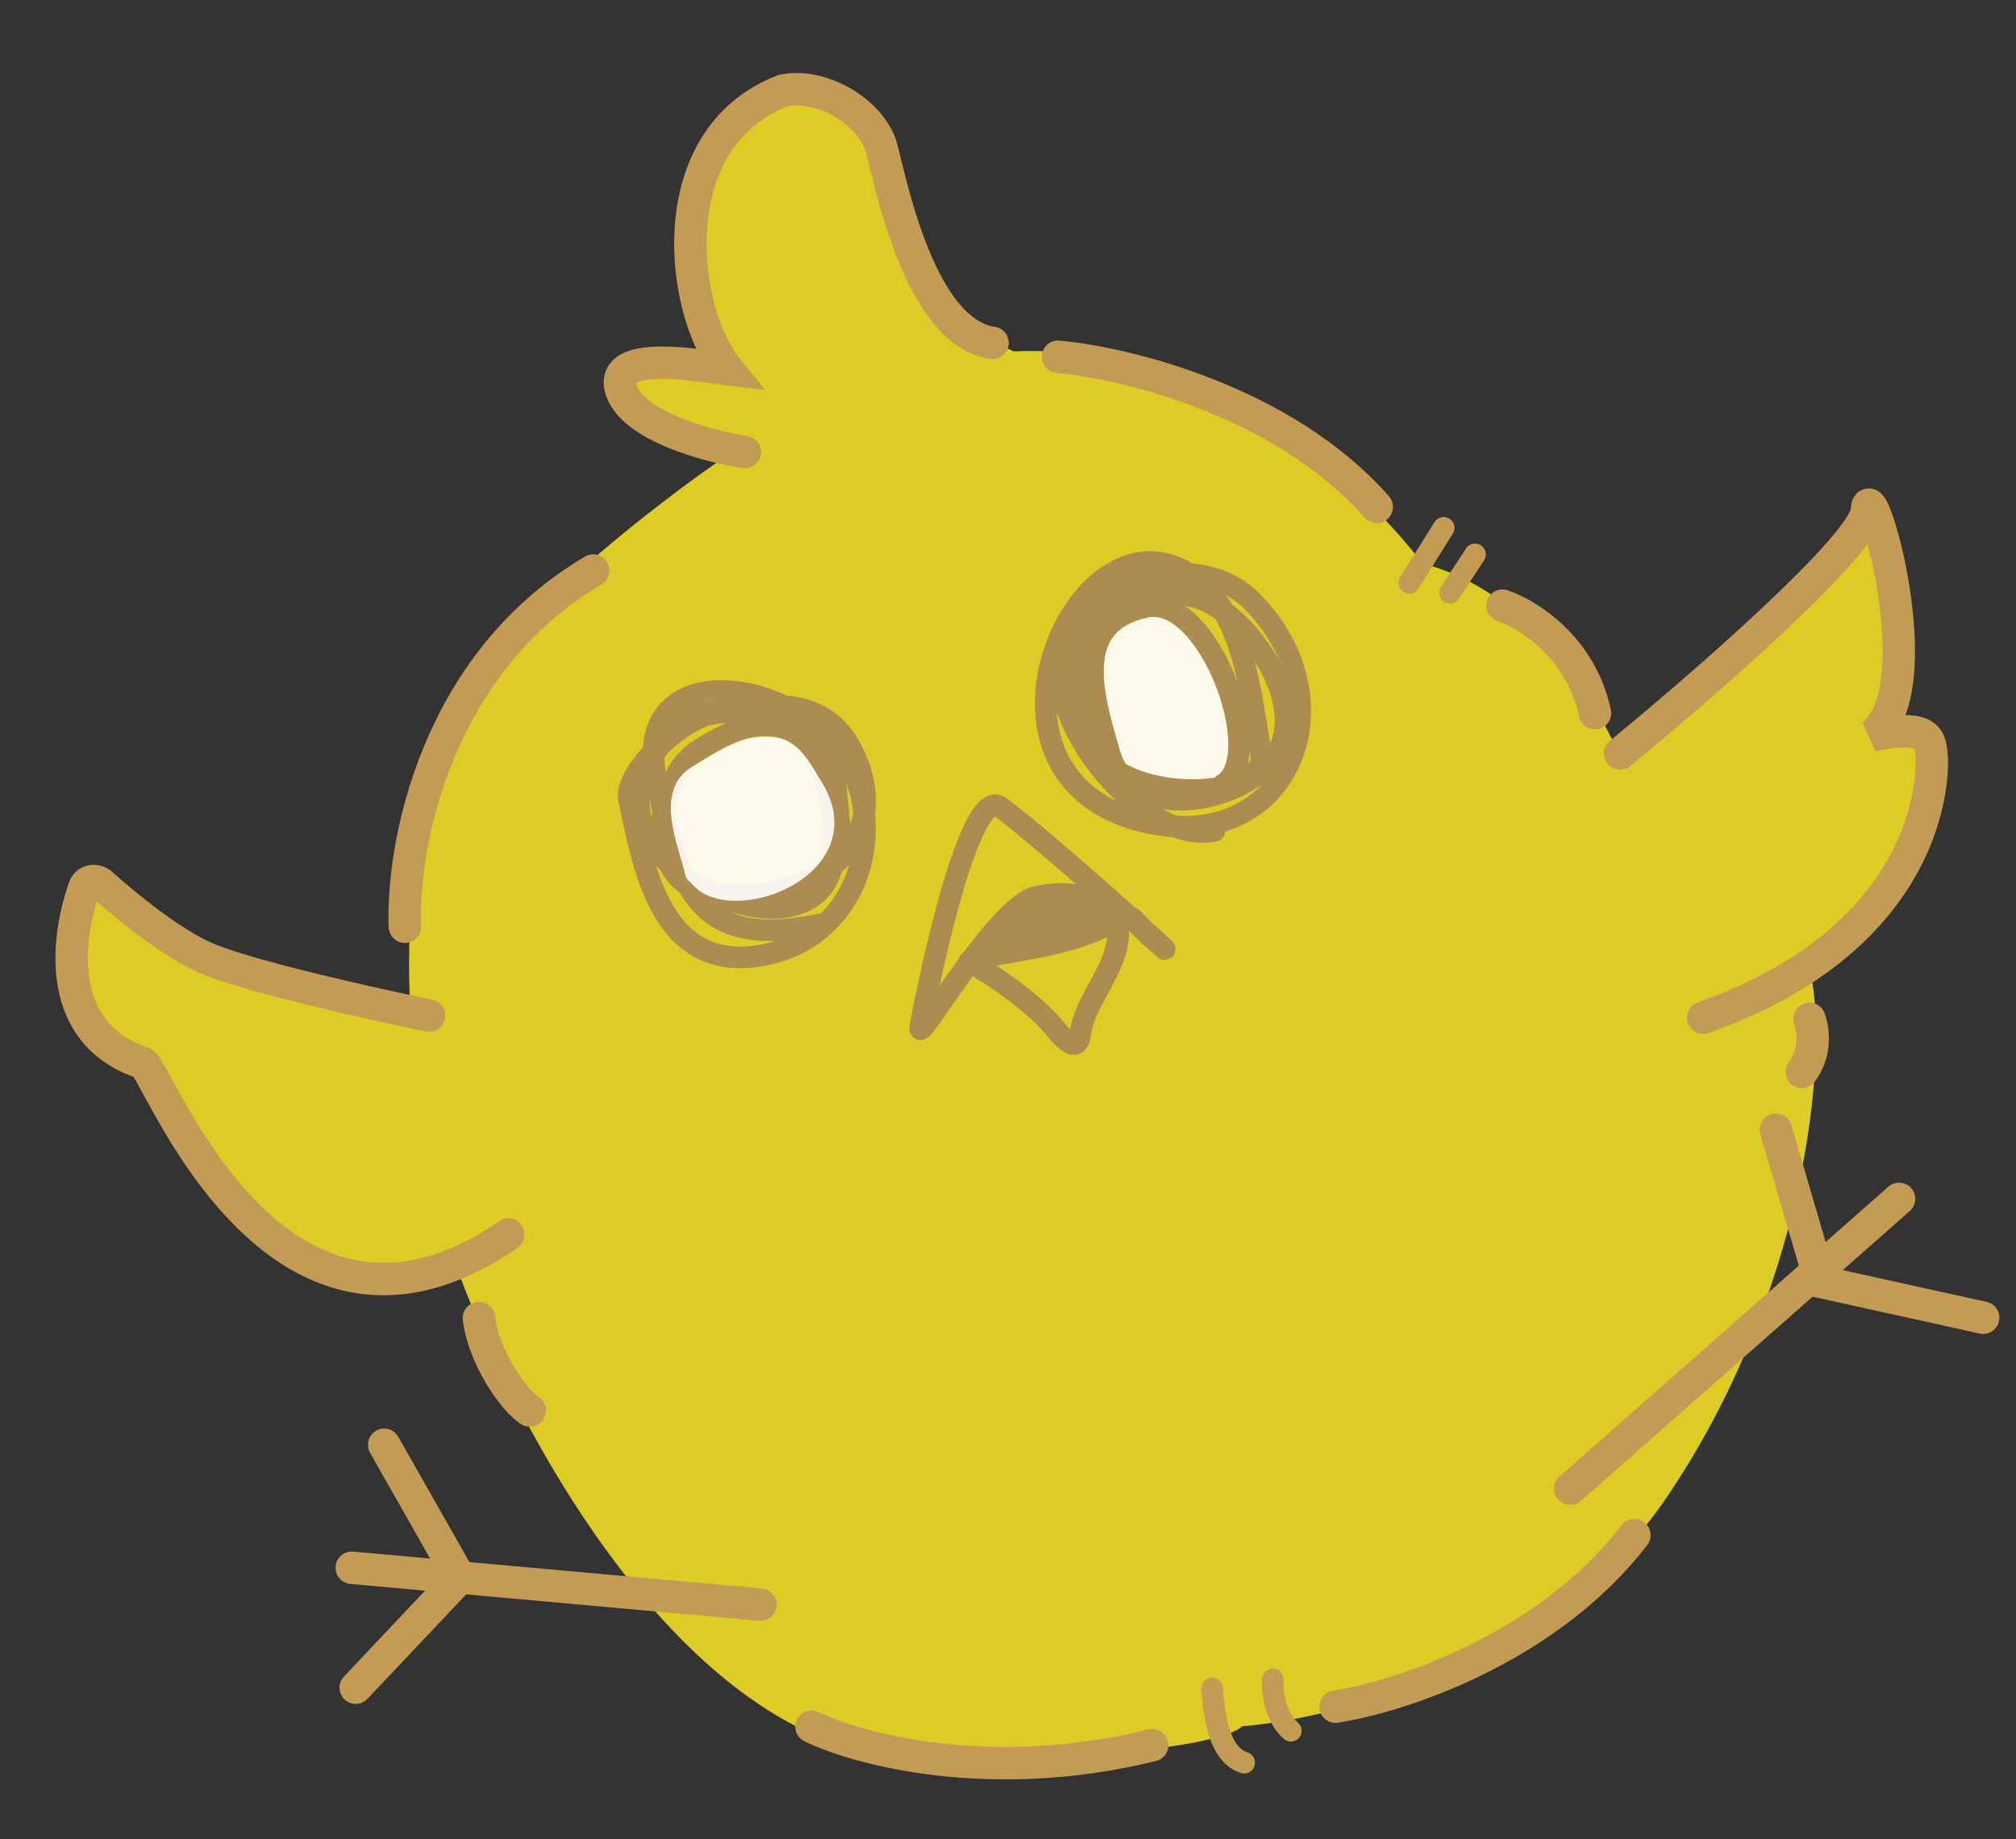 <svg width="148" height="135" viewBox="0 0 148 135" fill="none" xmlns="http://www.w3.org/2000/svg">
<rect x="0" y="0" width="148" height="135" fill="#333333" stroke="none"/>
<g clip-path="url(#clip0_27_874)">
<path d="M67.637 129.091C50.646 128.99 37.828 105.141 33.302 92.401C32.664 93.436 29.78 93.899 25.28 94.089C19.655 94.326 11.996 80.399 10.342 78.315C9.048 78.588 6.658 75.577 5.882 73.173C5.106 70.769 5.346 63.558 7.674 65.635C10.003 67.713 26.4 73.721 30.138 74.151C29.744 68.424 30.331 59.653 33.431 53.191C35.182 46.743 49.184 36.231 53.332 33.467C45.194 31.395 46.489 28.556 45.726 27.5C44.964 26.445 49.948 27.017 52.924 26.391C47.478 15.917 52.9 8.291 58.382 6.732C63.864 5.174 65.592 14.674 66.218 17.65C66.844 20.626 69.493 23.581 74.416 25.789C90.358 25.137 101.108 37.063 104.444 41.36C113.596 43.759 118.103 53.62 118.899 55.479C120.206 56.555 136.076 38.219 137.581 38.308C140.484 42.345 139.256 50.341 138.28 53.834C138.84 53.716 140.276 53.82 141.535 55.176C143.291 59.671 136.834 67.515 132.931 71.443C134.265 77.784 132.492 95.046 122.268 110.032C114.089 122.022 98.139 126.143 91.186 126.704C90.416 127.542 84.629 129.192 67.637 129.091Z" fill="#DECC26"/>
<path fill-rule="evenodd" clip-rule="evenodd" d="M68.979 72.34C69.304 71.873 69.654 71.376 70.013 70.879C70.915 69.628 71.932 68.294 72.918 67.227C73.411 66.694 73.911 66.211 74.398 65.837C74.873 65.471 75.397 65.159 75.935 65.046C77.041 64.813 78.032 64.764 78.987 64.889C76.714 62.905 74.37 60.914 73.047 59.936C73.04 59.942 73.032 59.949 73.023 59.957C72.821 60.14 72.549 60.536 72.234 61.184C71.619 62.452 70.994 64.353 70.426 66.399C69.852 68.465 69.349 70.628 68.979 72.34ZM83.283 66.567C82.891 66.217 82.471 65.844 82.034 65.456C79.234 62.976 75.656 59.876 73.895 58.59C73.593 58.369 73.227 58.262 72.838 58.326C72.477 58.385 72.183 58.577 71.959 58.78C71.52 59.177 71.14 59.805 70.807 60.492C70.126 61.895 69.47 63.912 68.897 65.975C67.747 70.112 66.876 74.634 66.773 75.314C66.764 75.371 66.738 75.547 66.794 75.742C66.826 75.853 66.906 76.039 67.101 76.181C67.311 76.334 67.538 76.352 67.698 76.33C67.942 76.296 68.109 76.16 68.15 76.126L68.153 76.124C68.223 76.067 68.284 76.005 68.332 75.952C68.518 75.75 68.768 75.41 69.044 75.022C69.273 74.7 69.528 74.332 69.807 73.929C70.247 73.295 70.747 72.573 71.3 71.807C72.191 70.57 73.163 69.299 74.083 68.304C74.543 67.807 74.976 67.394 75.366 67.094C75.769 66.784 76.067 66.639 76.261 66.599C77.421 66.355 78.371 66.355 79.274 66.547C80.187 66.742 81.096 67.141 82.17 67.755C82.236 67.793 82.293 67.826 82.344 67.856C82.643 68.123 82.926 68.377 83.186 68.611C83.46 68.893 83.893 69.309 84.641 69.965C84.794 70.099 84.902 70.193 84.966 70.246C84.982 70.259 85 70.274 85.016 70.287C85.025 70.293 85.037 70.303 85.051 70.313L85.052 70.314C85.059 70.319 85.099 70.348 85.151 70.376C85.168 70.385 85.211 70.404 85.237 70.415C85.278 70.43 85.395 70.458 85.47 70.467C85.616 70.463 85.978 70.326 86.154 70.157C86.264 69.961 86.315 69.618 86.297 69.495C86.279 69.431 86.24 69.333 86.222 69.298C86.21 69.276 86.188 69.24 86.178 69.225C86.158 69.196 86.14 69.174 86.132 69.164C86.105 69.132 86.077 69.104 86.069 69.095L86.068 69.094C85.984 69.01 85.734 68.779 85.384 68.459C85.094 68.195 84.722 67.858 84.289 67.469C84.156 67.331 84.075 67.237 84.015 67.168C84.01 67.162 84.005 67.157 84.001 67.152L83.998 67.149C83.899 67.035 83.794 66.914 83.61 66.779C83.521 66.714 83.415 66.646 83.283 66.567Z" fill="#AD8C52"/>
<path fill-rule="evenodd" clip-rule="evenodd" d="M82.37 67.276C82.591 67.655 82.463 68.141 82.085 68.362C80.541 69.265 78.705 69.793 76.918 70.177C76.02 70.37 75.119 70.53 74.261 70.68C74.207 70.689 74.153 70.698 74.099 70.708C73.296 70.848 72.537 70.981 71.834 71.129C71.405 71.219 70.984 70.944 70.894 70.515C70.804 70.087 71.079 69.666 71.507 69.576C72.238 69.422 73.023 69.285 73.819 69.146C73.875 69.136 73.931 69.126 73.988 69.117C74.847 68.966 75.72 68.812 76.585 68.626C78.321 68.253 79.96 67.766 81.284 66.992C81.663 66.771 82.149 66.898 82.37 67.276Z" fill="#AD8C52"/>
<path fill-rule="evenodd" clip-rule="evenodd" d="M81.825 66.723C82.254 66.633 82.675 66.907 82.765 67.336C83.16 69.215 82.469 70.801 81.754 72.156C81.613 72.424 81.473 72.68 81.337 72.929C80.748 74.008 80.24 74.936 80.095 75.959C80.055 76.239 79.988 76.507 79.871 76.738C79.752 76.975 79.552 77.224 79.232 77.351C78.912 77.478 78.608 77.43 78.389 77.352C78.176 77.275 77.992 77.153 77.847 77.04C77.559 76.814 77.281 76.507 77.059 76.249C76.96 76.135 76.874 76.033 76.797 75.941C76.678 75.8 76.58 75.683 76.488 75.584C74.999 73.989 72.695 72.389 70.751 71.262C70.372 71.042 70.243 70.557 70.463 70.178C70.683 69.799 71.168 69.669 71.547 69.889C73.547 71.049 76.004 72.741 77.647 74.501C77.765 74.627 77.912 74.802 78.054 74.97C78.126 75.055 78.196 75.139 78.26 75.213C78.365 75.335 78.464 75.445 78.555 75.54C78.781 74.277 79.426 73.105 79.995 72.071C80.119 71.846 80.24 71.627 80.351 71.415C81.041 70.108 81.485 68.958 81.212 67.662C81.122 67.234 81.397 66.813 81.825 66.723Z" fill="#AD8C52"/>
<path fill-rule="evenodd" clip-rule="evenodd" d="M79.931 66.5C79.928 66.466 79.923 66.432 79.916 66.398C79.834 66.006 79.536 65.822 79.396 65.755C79.244 65.681 79.087 65.648 78.976 65.631C78.745 65.595 78.476 65.591 78.248 65.593C78.074 65.595 77.89 65.602 77.73 65.608C77.675 65.61 77.623 65.612 77.576 65.613C77.477 65.616 77.396 65.618 77.332 65.618C77.281 65.618 77.255 65.617 77.248 65.616C77.245 65.616 77.245 65.616 77.247 65.616C76.9 65.568 76.566 65.576 76.229 65.7C75.913 65.816 75.662 66.011 75.45 66.19C75.389 66.241 75.26 66.34 75.094 66.466C74.897 66.616 74.647 66.807 74.399 67.004C74.21 67.154 73.988 67.335 73.864 67.468C73.864 67.469 73.863 67.469 73.862 67.47C73.839 67.496 73.754 67.586 73.694 67.712L73.693 67.713C73.674 67.753 73.59 67.928 73.618 68.161C73.327 68.215 73.043 68.269 72.769 68.327C72.34 68.417 72.066 68.838 72.156 69.267C72.246 69.695 72.667 69.97 73.096 69.88C73.775 69.737 74.448 69.624 75.147 69.506C75.675 69.417 76.218 69.326 76.788 69.217C78.061 68.975 79.368 68.665 80.565 68.142C80.784 68.046 80.927 67.989 81.007 67.958C81.009 67.957 81.011 67.956 81.014 67.955C81.038 67.946 81.102 67.921 81.145 67.9C81.156 67.894 81.179 67.882 81.207 67.865C81.207 67.865 81.208 67.865 81.209 67.865C81.222 67.857 81.311 67.804 81.395 67.708C81.432 67.666 81.562 67.513 81.588 67.266C81.622 66.932 81.447 66.675 81.263 66.542C81.122 66.44 80.987 66.413 80.945 66.405C80.887 66.394 80.841 66.392 80.817 66.391C80.739 66.389 80.674 66.4 80.674 66.4C80.656 66.403 80.641 66.406 80.632 66.407C80.621 66.41 80.607 66.412 80.591 66.416C80.479 66.438 80.254 66.482 79.931 66.5Z" fill="#AD8C52"/>
<path fill-rule="evenodd" clip-rule="evenodd" d="M44.571 41.27C44.906 41.835 44.718 42.565 44.153 42.9C33.054 49.463 30.684 62.344 30.915 67.974C30.942 68.63 30.431 69.184 29.774 69.211C29.118 69.238 28.564 68.728 28.537 68.071C28.288 62.001 30.776 48.045 42.941 40.851C43.507 40.517 44.237 40.704 44.571 41.27Z" fill="#C39B54"/>
<path fill-rule="evenodd" clip-rule="evenodd" d="M76.488 26.078C76.546 25.424 77.124 24.941 77.779 24.999C80.371 25.231 84.627 26.074 89.11 27.848C93.591 29.619 98.386 32.354 101.963 36.42C102.397 36.914 102.349 37.666 101.855 38.1C101.362 38.534 100.61 38.486 100.176 37.992C96.933 34.305 92.508 31.75 88.235 30.061C83.965 28.372 79.932 27.581 77.567 27.37C76.912 27.311 76.429 26.733 76.488 26.078Z" fill="#C39B54"/>
<path fill-rule="evenodd" clip-rule="evenodd" d="M106.406 38.066C106.778 38.298 106.891 38.788 106.658 39.16L104.131 43.204C103.899 43.576 103.41 43.689 103.038 43.456C102.667 43.224 102.554 42.735 102.786 42.363L105.313 38.319C105.545 37.947 106.034 37.834 106.406 38.066Z" fill="#C39B54"/>
<path fill-rule="evenodd" clip-rule="evenodd" d="M108.72 40.023C109.087 40.262 109.191 40.754 108.951 41.121L107.112 43.94C106.873 44.306 106.381 44.41 106.014 44.17C105.648 43.931 105.544 43.44 105.784 43.073L107.623 40.254C107.862 39.887 108.354 39.783 108.72 40.023Z" fill="#C39B54"/>
<path fill-rule="evenodd" clip-rule="evenodd" d="M5.07 64.762C5.567 63.352 7.266 63.117 8.234 63.988C10.1 65.667 13.197 68.164 15.553 69.206C16.929 69.816 19.872 70.638 23.1 71.431C26.287 72.215 29.634 72.943 31.74 73.374C32.384 73.505 32.8 74.134 32.668 74.778C32.536 75.422 31.908 75.837 31.264 75.706C29.134 75.27 25.756 74.535 22.532 73.743C19.348 72.96 16.192 72.092 14.589 71.383C12.071 70.268 9.038 67.863 7.111 66.173C6.567 67.949 6.241 70.121 6.597 72.064C6.98 74.148 8.135 75.974 10.83 76.878C11.033 76.939 11.178 77.039 11.254 77.097C11.354 77.173 11.431 77.253 11.483 77.311C11.587 77.428 11.678 77.558 11.75 77.669C11.899 77.896 12.07 78.197 12.252 78.526C12.364 78.73 12.485 78.951 12.614 79.19C12.92 79.752 13.276 80.408 13.698 81.144C14.896 83.228 16.547 85.812 18.664 88.013C20.784 90.217 23.297 91.961 26.211 92.508C29.087 93.048 32.54 92.455 36.64 89.631C37.181 89.259 37.922 89.395 38.295 89.936C38.668 90.478 38.531 91.219 37.99 91.591C33.475 94.701 29.389 95.526 25.772 94.847C22.194 94.175 19.26 92.066 16.949 89.663C14.634 87.256 12.869 84.479 11.634 82.329C11.197 81.568 10.817 80.867 10.507 80.297C10.382 80.067 10.269 79.858 10.168 79.676C10.012 79.393 9.893 79.184 9.802 79.04C6.361 77.786 4.76 75.236 4.257 72.494C3.755 69.759 4.335 66.85 5.07 64.762Z" fill="#C39B54"/>
<path fill-rule="evenodd" clip-rule="evenodd" d="M109.165 44.082C109.37 43.457 110.042 43.117 110.667 43.323C112.771 44.014 117.118 46.696 118.255 52.102C118.39 52.745 117.978 53.376 117.335 53.511C116.692 53.647 116.061 53.235 115.926 52.592C115.016 48.267 111.497 46.101 109.924 45.584C109.299 45.379 108.96 44.706 109.165 44.082Z" fill="#C39B54"/>
<path fill-rule="evenodd" clip-rule="evenodd" d="M137.098 39.933C136.761 40.387 136.36 40.875 135.912 41.385C134.638 42.837 132.905 44.561 131.011 46.34C127.216 49.904 122.692 53.761 119.682 56.225C119.174 56.642 118.424 56.567 118.008 56.059C117.591 55.55 117.666 54.801 118.174 54.384C121.158 51.94 125.639 48.12 129.381 44.605C131.255 42.846 132.924 41.181 134.124 39.815C134.725 39.129 135.188 38.543 135.496 38.073C135.77 37.656 135.846 37.444 135.864 37.391C135.87 37.377 135.87 37.374 135.87 37.382C135.877 37.248 135.891 37.097 135.923 36.948C135.949 36.828 136.015 36.567 136.211 36.324C136.321 36.188 136.495 36.029 136.748 35.932C137.01 35.832 137.273 35.832 137.495 35.886C137.878 35.98 138.109 36.224 138.19 36.314C138.384 36.53 138.524 36.804 138.619 37.009C138.728 37.244 138.837 37.523 138.944 37.83C139.371 39.05 139.855 40.97 140.185 43.077C140.515 45.18 140.704 47.546 140.5 49.639C140.406 50.604 140.221 51.588 139.884 52.48C139.893 52.48 139.903 52.48 139.912 52.48C140.626 52.488 141.276 52.611 141.806 52.944C142.378 53.302 142.665 53.809 142.809 54.28C142.92 54.644 142.956 55.038 142.978 55.287C142.981 55.32 142.984 55.35 142.987 55.377C143.063 56.163 143.091 59.706 140.877 63.849C138.643 68.032 134.177 72.722 125.43 75.815C124.811 76.034 124.131 75.71 123.912 75.09C123.693 74.47 124.017 73.79 124.637 73.571C132.867 70.661 136.844 66.347 138.778 62.727C140.733 59.069 140.657 56.013 140.618 55.607C140.615 55.581 140.613 55.556 140.61 55.532C140.581 55.226 140.568 55.09 140.533 54.974C140.53 54.965 140.527 54.958 140.525 54.952C140.473 54.927 140.298 54.864 139.886 54.86C139.406 54.854 138.7 54.929 137.676 55.145L136.72 53.025C137.432 52.495 137.948 51.295 138.131 49.408C138.308 47.592 138.148 45.446 137.834 43.445C137.628 42.132 137.361 40.914 137.098 39.933Z" fill="#C39B54"/>
<path fill-rule="evenodd" clip-rule="evenodd" d="M57.145 5.506L57.24 5.486C59.031 5.11 60.972 5.619 62.521 6.536C64.065 7.448 65.434 8.893 65.888 10.635C65.954 10.889 66.031 11.202 66.118 11.562C66.519 13.207 67.159 15.833 68.178 18.318C68.797 19.827 69.528 21.208 70.377 22.239C71.227 23.271 72.112 23.856 73.038 23.992C73.688 24.087 74.138 24.691 74.043 25.342C73.947 25.992 73.343 26.442 72.693 26.346C70.969 26.094 69.602 25.041 68.54 23.752C67.478 22.462 66.639 20.837 65.976 19.221C64.879 16.546 64.184 13.687 63.79 12.064C63.71 11.732 63.642 11.452 63.585 11.235C63.338 10.288 62.505 9.291 61.31 8.584C60.154 7.901 58.861 7.61 57.821 7.798C53.895 9.367 52.203 12.874 51.915 16.691C51.62 20.598 52.835 24.503 54.334 26.35L56.172 28.615L53.274 28.282C53.048 28.256 52.76 28.215 52.429 28.168C51.356 28.014 49.825 27.796 48.461 27.814C47.54 27.826 46.966 27.953 46.716 28.101C46.711 28.104 46.707 28.107 46.703 28.109C46.708 28.15 46.723 28.216 46.76 28.314C46.892 28.666 47.218 29.076 47.812 29.512C48.395 29.942 49.154 30.335 50.006 30.682C51.712 31.376 53.633 31.816 54.868 32.005C55.518 32.104 55.964 32.711 55.865 33.361C55.766 34.01 55.159 34.457 54.509 34.357C53.139 34.148 51.029 33.667 49.11 32.887C48.15 32.497 47.198 32.016 46.401 31.429C45.614 30.85 44.89 30.102 44.533 29.152C44.319 28.583 44.234 27.964 44.426 27.36C44.622 26.743 45.048 26.323 45.502 26.054C46.333 25.561 47.465 25.447 48.429 25.434C49.301 25.422 50.257 25.498 51.114 25.594C49.955 23.096 49.297 19.753 49.542 16.512C49.876 12.088 51.93 7.531 57.054 5.542L57.145 5.506ZM46.7 28.057C46.7 28.057 46.7 28.058 46.699 28.06C46.699 28.058 46.7 28.057 46.7 28.057ZM46.665 28.136C46.664 28.137 46.663 28.138 46.663 28.138C46.663 28.138 46.664 28.137 46.665 28.136Z" fill="#C39B54"/>
<path fill-rule="evenodd" clip-rule="evenodd" d="M140.309 87.209C140.743 87.702 140.696 88.454 140.202 88.888L116.057 110.159C115.564 110.594 114.812 110.546 114.378 110.053C113.943 109.56 113.991 108.808 114.484 108.374L138.629 87.102C139.122 86.668 139.874 86.715 140.309 87.209Z" fill="#C39B54"/>
<path fill-rule="evenodd" clip-rule="evenodd" d="M146.75 96.972C146.609 97.613 145.974 98.019 145.332 97.877L132.613 95.072C131.971 94.931 131.565 94.296 131.707 93.654C131.849 93.012 132.484 92.607 133.125 92.748L145.845 95.553C146.486 95.695 146.892 96.33 146.75 96.972Z" fill="#C39B54"/>
<path fill-rule="evenodd" clip-rule="evenodd" d="M130.034 81.779C130.665 81.594 131.326 81.956 131.511 82.586L134.722 93.531C134.907 94.162 134.545 94.823 133.915 95.008C133.284 95.193 132.623 94.832 132.438 94.201L129.227 83.256C129.042 82.626 129.403 81.965 130.034 81.779Z" fill="#C39B54"/>
<path fill-rule="evenodd" clip-rule="evenodd" d="M24.639 114.963C24.698 114.308 25.276 113.825 25.931 113.884L55.935 116.588C56.59 116.647 57.073 117.225 57.014 117.88C56.955 118.534 56.376 119.017 55.722 118.958L25.717 116.255C25.063 116.196 24.58 115.617 24.639 114.963Z" fill="#C39B54"/>
<path fill-rule="evenodd" clip-rule="evenodd" d="M34.56 114.934C35.037 115.385 35.059 116.138 34.607 116.616L26.978 124.689C26.526 125.167 25.773 125.188 25.296 124.737C24.818 124.285 24.797 123.532 25.248 123.055L32.877 114.981C33.329 114.504 34.082 114.482 34.56 114.934Z" fill="#C39B54"/>
<path fill-rule="evenodd" clip-rule="evenodd" d="M27.615 105.007C28.187 104.683 28.913 104.883 29.238 105.455L34.777 115.211C35.102 115.783 34.901 116.509 34.33 116.833C33.758 117.158 33.032 116.958 32.708 116.386L27.168 106.63C26.843 106.058 27.044 105.332 27.615 105.007Z" fill="#C39B54"/>
<path fill-rule="evenodd" clip-rule="evenodd" d="M35.027 95.557C35.68 95.483 36.269 95.953 36.343 96.606C36.474 97.768 37.009 99.096 37.695 100.26C38.398 101.453 39.138 102.268 39.534 102.526C40.085 102.885 40.24 103.622 39.881 104.173C39.522 104.723 38.784 104.878 38.234 104.519C37.377 103.96 36.411 102.769 35.645 101.468C34.86 100.137 34.159 98.483 33.978 96.873C33.904 96.22 34.374 95.631 35.027 95.557Z" fill="#C39B54"/>
<path fill-rule="evenodd" clip-rule="evenodd" d="M132.411 73.671C133.024 73.436 133.713 73.742 133.948 74.356C134.301 75.275 134.66 77.516 133.218 79.391C132.817 79.912 132.07 80.01 131.549 79.61C131.028 79.209 130.931 78.462 131.331 77.941C132.081 76.965 131.911 75.69 131.726 75.209C131.491 74.595 131.797 73.907 132.411 73.671Z" fill="#C39B54"/>
<path fill-rule="evenodd" clip-rule="evenodd" d="M58.506 126.211C58.795 125.62 59.507 125.376 60.098 125.664C63.272 127.216 72.768 129.785 84.302 126.937C84.94 126.78 85.585 127.169 85.742 127.807C85.9 128.445 85.51 129.09 84.872 129.248C72.773 132.236 62.706 129.589 59.052 127.802C58.462 127.514 58.217 126.801 58.506 126.211Z" fill="#C39B54"/>
<path fill-rule="evenodd" clip-rule="evenodd" d="M88.918 123.135C89.355 123.101 89.737 123.427 89.771 123.864C89.85 124.882 89.973 126.013 90.28 126.948C90.593 127.902 91.025 128.442 91.58 128.617C91.998 128.749 92.23 129.194 92.099 129.612C91.967 130.03 91.522 130.262 91.104 130.131C89.807 129.722 89.138 128.557 88.772 127.443C88.4 126.309 88.268 125.008 88.189 123.987C88.155 123.55 88.481 123.169 88.918 123.135Z" fill="#C39B54"/>
<path fill-rule="evenodd" clip-rule="evenodd" d="M93.484 122.467C93.921 122.495 94.253 122.872 94.225 123.309C94.204 123.64 94.233 124.234 94.4 124.855C94.568 125.48 94.855 126.053 95.291 126.435C95.62 126.724 95.653 127.226 95.364 127.555C95.075 127.884 94.574 127.917 94.245 127.628C93.488 126.965 93.082 126.062 92.868 125.267C92.653 124.469 92.611 123.7 92.642 123.209C92.67 122.771 93.047 122.439 93.484 122.467Z" fill="#C39B54"/>
<path fill-rule="evenodd" clip-rule="evenodd" d="M120.712 111.731C121.233 112.132 121.33 112.879 120.929 113.4C114.218 122.12 103.009 125.711 98.222 126.438C97.572 126.537 96.966 126.09 96.867 125.441C96.768 124.791 97.215 124.184 97.865 124.085C102.33 123.407 112.851 119.994 119.043 111.948C119.444 111.428 120.191 111.33 120.712 111.731Z" fill="#C39B54"/>
<path d="M81.801 46.124C79.758 47.202 80.409 49.569 80.99 50.618L81.398 55.126L82.923 57.237L85.395 58.068L89.59 57.456L90.686 55.604L89.918 51.307L88.617 48.338C87.787 47.387 86.078 45.386 85.887 44.994C85.649 44.504 84.355 44.776 81.801 46.124Z" fill="white" fill-opacity="0.9"/>
<path fill-rule="evenodd" clip-rule="evenodd" d="M48.875 56.63C49.355 55.738 49.99 54.973 50.761 54.462C51.639 53.879 52.484 53.419 53.289 53.086C53.138 53.083 52.989 53.085 52.842 53.092C52.613 53.138 52.381 53.186 52.148 53.235C51.813 53.306 51.282 53.552 50.642 53.976C50.119 54.323 49.567 54.759 49.05 55.239C48.95 55.364 48.855 55.488 48.767 55.611C48.779 55.927 48.814 56.266 48.875 56.63ZM48.163 63.539C48.453 64.455 48.8 65.337 49.23 66.133C49.826 67.237 50.559 68.125 51.483 68.705C52.395 69.277 53.551 69.585 55.069 69.438C55.728 69.374 56.352 69.246 56.939 69.06C54.136 69.146 52.172 68.363 50.761 66.727C50.439 66.353 50.153 65.943 49.896 65.5C49.29 65.079 48.835 64.526 48.507 63.899C48.389 63.781 48.274 63.662 48.163 63.539ZM47.865 59.963C47.875 59.866 47.887 59.769 47.9 59.671C47.827 59.352 47.755 59.026 47.683 58.696C47.684 59.135 47.749 59.558 47.865 59.963ZM53.584 66.923C54.986 67.573 56.994 67.704 60.054 67.06C60.124 67.046 60.193 67.04 60.261 67.044C61.23 66.065 61.936 64.846 62.334 63.49C62.161 63.667 61.98 63.836 61.79 63.997C61.612 64.622 61.334 65.169 60.963 65.636C60.257 66.521 59.274 67.04 58.195 67.275C56.784 67.582 55.16 67.419 53.584 66.923ZM60.367 63.102C60.235 63.199 60.099 63.293 59.959 63.383C57.905 64.705 55.035 65.233 52.497 64.786C52.337 64.708 52.177 64.625 52.018 64.539C51.589 64.304 51.179 64.045 50.793 63.765C50.587 63.298 50.396 62.786 50.217 62.226C49.962 61.429 49.735 60.556 49.514 59.609C49.799 57.961 50.615 56.463 51.638 55.784C54.91 53.613 56.964 53.697 58.202 54.709C58.87 55.256 59.425 56.153 59.816 57.426C60.206 58.694 60.417 60.284 60.436 62.142C60.439 62.494 60.415 62.813 60.367 63.102ZM62.419 60.486C62.515 60.225 62.59 59.951 62.641 59.664C62.605 59.348 62.553 59.029 62.485 58.709C62.398 58.296 62.276 57.896 62.123 57.511C62.217 58.153 62.27 58.8 62.32 59.393L62.32 59.399C62.352 59.789 62.383 60.152 62.419 60.486ZM52.634 51.515C52.638 51.514 52.642 51.514 52.647 51.513C52.165 51.535 51.715 51.607 51.306 51.727C51.741 51.611 52.187 51.544 52.634 51.515ZM47.195 54.855C46.708 55.385 46.272 55.949 45.948 56.512C45.544 57.214 45.237 58.049 45.406 58.852C45.447 59.046 45.488 59.246 45.531 59.451C46.005 61.735 46.6 64.604 47.834 66.887C48.514 68.147 49.413 69.28 50.639 70.049C51.878 70.826 53.391 71.195 55.222 71.017C61.28 70.43 64.771 65.269 64.241 59.71C64.397 58.604 64.281 57.398 63.843 56.114C63.335 54.625 62.626 53.501 61.735 52.69C60.841 51.877 59.805 51.415 58.705 51.19C58.393 51.126 58.075 51.081 57.752 51.052C56.629 50.528 55.462 50.178 54.343 50.019C52.311 49.73 50.258 50.045 48.847 51.282C47.876 52.132 47.3 53.334 47.195 54.855Z" fill="#AD8C52"/>
<path fill-rule="evenodd" clip-rule="evenodd" d="M86.062 61.443C87.142 61.833 88.251 61.981 89.314 61.758C89.668 61.683 89.917 61.382 89.942 61.038C92.475 60.266 94.359 58.525 95.385 56.27C97.098 52.503 96.328 47.488 92.511 43.603C91.158 42.227 89.38 41.522 87.529 41.352C85.224 39.96 82.857 40.292 80.913 41.593C78.948 42.909 77.4 45.208 76.594 47.741C75.787 50.278 75.692 53.157 76.773 55.654C77.868 58.184 80.13 60.221 83.82 61.095C84.596 61.279 85.344 61.393 86.062 61.443ZM81.921 58.763C81.353 58.23 80.812 57.648 80.313 57.035C79.138 55.592 78.166 53.947 77.586 52.304C77.652 53.251 77.861 54.172 78.229 55.023C78.877 56.521 80.045 57.857 81.921 58.763ZM85.399 59.394C85.739 59.585 86.074 59.745 86.4 59.875C89.121 60.009 91.23 59.074 92.634 57.574C91.132 58.669 89.163 59.342 87.294 59.467C86.664 59.509 86.023 59.488 85.399 59.394ZM82.659 56.075C82.481 55.794 82.337 55.479 82.234 55.13C81.54 52.789 80.906 50.523 81.053 48.714C81.124 47.837 81.376 47.129 81.849 46.583C82.32 46.038 83.08 45.575 84.317 45.315C85.083 45.153 85.96 45.506 86.885 46.447C87.795 47.374 88.619 48.75 89.218 50.253C89.817 51.756 90.163 53.316 90.172 54.584C90.182 55.912 89.829 56.633 89.38 56.896C89.298 56.943 89.228 57.004 89.171 57.072C88.51 57.175 87.771 57.216 87 57.182C85.536 57.118 84.042 56.788 82.854 56.179C82.788 56.145 82.723 56.111 82.659 56.075ZM93.246 54.546C93.186 54.191 93.127 53.821 93.067 53.441C92.821 51.908 92.548 50.204 92.122 48.574C92.189 48.679 92.254 48.785 92.317 48.893C93.522 50.941 93.945 53.046 93.246 54.546ZM89.239 45.443C89.725 46.313 90.106 47.297 90.415 48.354C90.582 48.924 90.726 49.504 90.853 50.086C90.801 49.945 90.748 49.805 90.692 49.666C90.041 48.033 89.118 46.456 88.016 45.335C87.701 45.013 87.358 44.718 86.994 44.47C87.148 44.501 87.306 44.536 87.467 44.574C88.01 44.703 88.616 45 89.239 45.443ZM91.742 55.165C91.72 55.478 91.679 55.789 91.612 56.089C91.627 56.072 91.642 56.055 91.655 56.038C91.796 55.862 91.837 55.7 91.802 55.509C91.782 55.395 91.762 55.28 91.742 55.165ZM90.446 44.363C90.309 44.134 90.164 43.911 90.01 43.694C90.513 43.964 90.974 44.303 91.379 44.715C92.548 45.905 93.382 47.194 93.917 48.501C93.842 48.361 93.764 48.224 93.684 48.088C92.966 46.867 92.042 45.74 91.042 44.855C90.848 44.683 90.649 44.518 90.446 44.363Z" fill="#AD8C52"/>
<path fill-rule="evenodd" clip-rule="evenodd" d="M50.688 64.749C51.275 65.528 52.227 65.932 53.201 66.064C54.574 66.25 56.188 65.949 57.588 65.291C58.986 64.635 60.287 63.569 60.897 62.121C61.529 60.621 61.356 58.867 60.087 57.035C58.49 54.135 57.386 54.013 55.713 54.096C54.934 54.135 54.161 54.415 53.377 54.801C52.593 55.187 51.728 55.716 50.77 56.304C49.197 57.269 49.122 58.991 49.336 60.396C49.447 61.121 49.647 61.853 49.836 62.508C49.876 62.645 49.914 62.778 49.952 62.907C50.1 63.411 50.227 63.847 50.307 64.224C50.355 64.454 50.499 64.64 50.688 64.749Z" fill="white" fill-opacity="0.9"/>
</g>
<defs>
<clipPath id="clip0_27_874">
<rect width="148" height="135" fill="white"/>
</clipPath>
</defs>
</svg>
